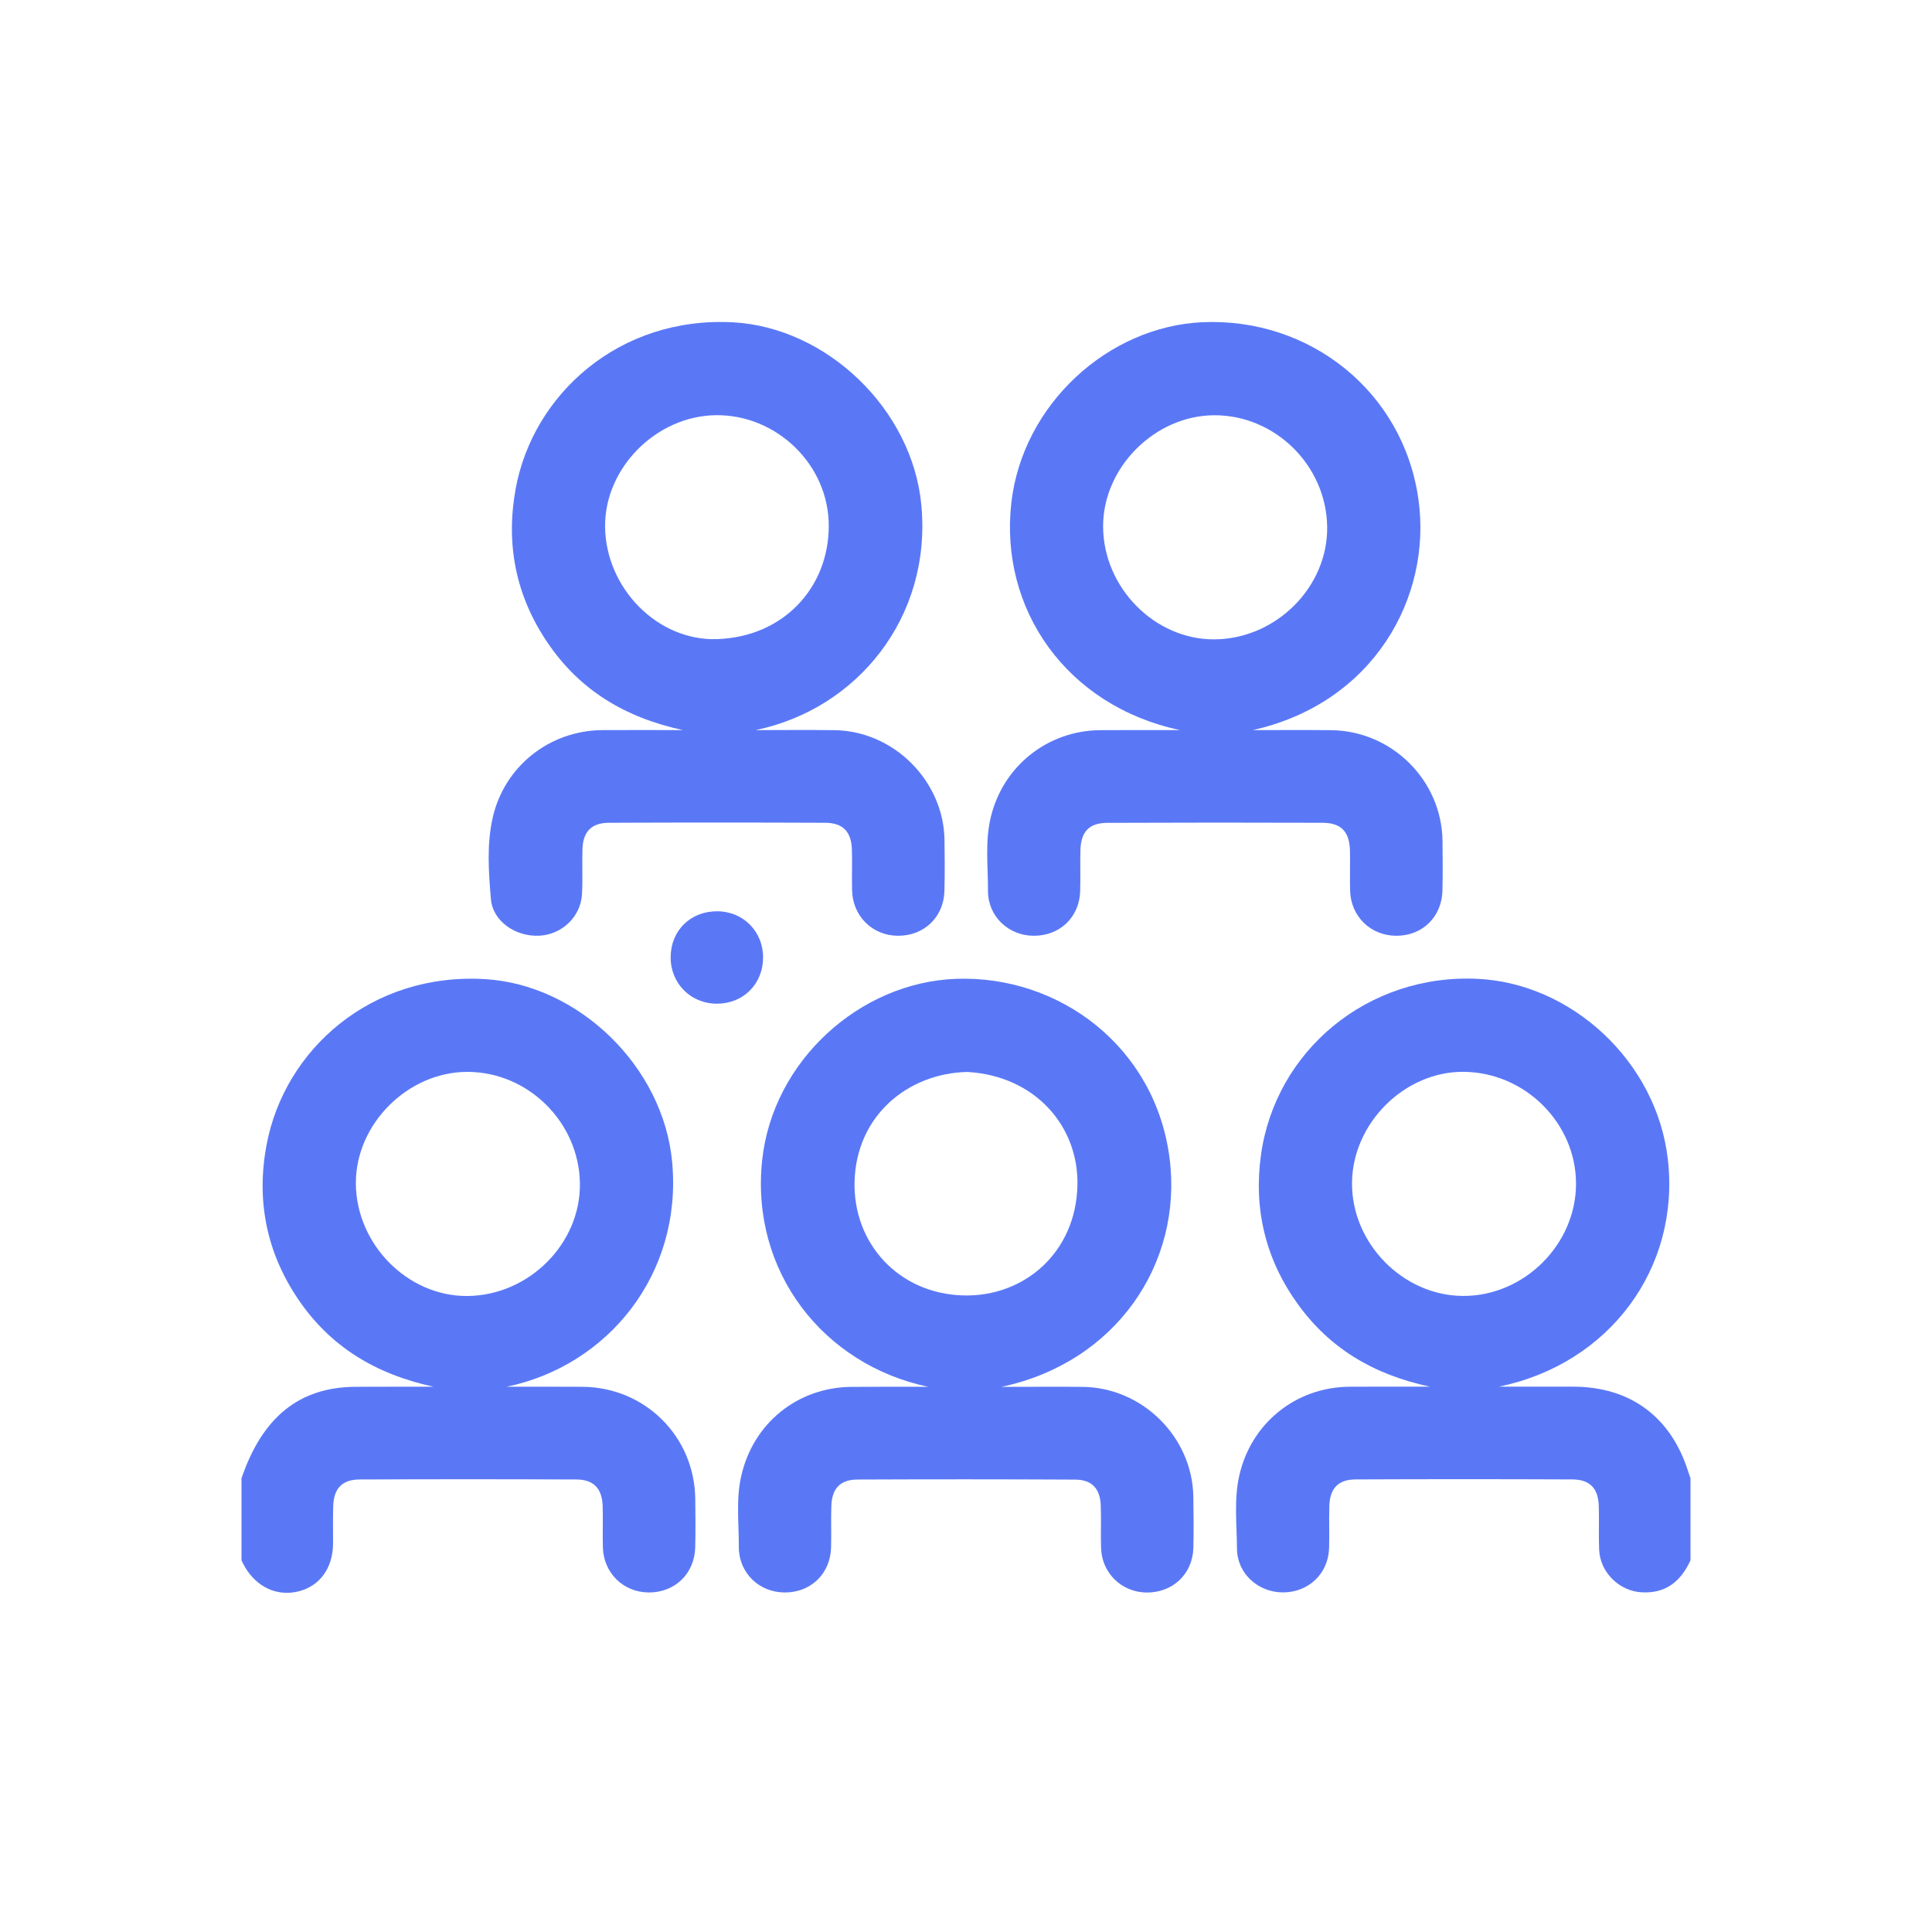 <svg width="31" height="31" viewBox="0 0 31 31" fill="none" xmlns="http://www.w3.org/2000/svg">
<path d="M3.875 23.72C4.211 22.734 4.807 22.256 5.707 22.252C6.101 22.25 6.494 22.251 6.957 22.251C6.013 22.046 5.296 21.6 4.787 20.851C4.273 20.093 4.108 19.255 4.279 18.361C4.567 16.843 5.954 15.599 7.788 15.711C9.282 15.802 10.642 17.11 10.785 18.644C10.953 20.448 9.749 21.917 8.128 22.251C8.535 22.251 8.941 22.249 9.348 22.252C10.352 22.26 11.147 23.052 11.156 24.055C11.159 24.313 11.162 24.57 11.155 24.828C11.145 25.249 10.831 25.552 10.413 25.552C10.001 25.551 9.683 25.24 9.673 24.822C9.668 24.603 9.677 24.383 9.67 24.163C9.66 23.883 9.526 23.74 9.246 23.739C8.088 23.734 6.93 23.734 5.772 23.739C5.491 23.74 5.357 23.881 5.347 24.161C5.339 24.365 5.346 24.57 5.344 24.774C5.34 25.163 5.129 25.451 4.788 25.535C4.446 25.619 4.119 25.468 3.927 25.138C3.908 25.105 3.892 25.071 3.875 25.037C3.875 24.598 3.875 24.159 3.875 23.72ZM5.71 18.988C5.715 19.966 6.541 20.802 7.498 20.795C8.488 20.787 9.321 19.952 9.305 18.983C9.289 18.003 8.469 17.196 7.494 17.199C6.54 17.202 5.706 18.038 5.71 18.988Z" fill="#5A78F6"/>
<path d="M27.125 25.036C26.973 25.368 26.734 25.569 26.349 25.55C25.983 25.533 25.674 25.231 25.659 24.864C25.649 24.63 25.661 24.394 25.653 24.16C25.644 23.88 25.509 23.739 25.227 23.738C24.07 23.733 22.912 23.733 21.753 23.738C21.473 23.739 21.339 23.881 21.33 24.162C21.323 24.389 21.333 24.617 21.326 24.843C21.312 25.251 20.997 25.549 20.589 25.551C20.186 25.552 19.85 25.247 19.848 24.849C19.846 24.457 19.797 24.061 19.886 23.672C20.077 22.833 20.795 22.257 21.652 22.251C22.061 22.248 22.47 22.25 22.945 22.25C22.031 22.055 21.33 21.63 20.819 20.918C20.305 20.203 20.113 19.399 20.233 18.531C20.464 16.866 21.939 15.621 23.711 15.706C25.215 15.778 26.582 17.029 26.762 18.605C26.96 20.341 25.833 21.883 24.049 22.25C24.488 22.25 24.868 22.249 25.248 22.25C26.16 22.252 26.812 22.736 27.088 23.612C27.099 23.648 27.113 23.684 27.125 23.719C27.125 24.158 27.125 24.597 27.125 25.036ZM25.288 18.991C25.287 18.021 24.471 17.208 23.488 17.198C22.541 17.188 21.702 18.02 21.694 18.977C21.685 19.947 22.508 20.788 23.472 20.794C24.452 20.8 25.29 19.969 25.288 18.991Z" fill="#5A78F6"/>
<path d="M12.122 11.715C12.546 11.715 12.97 11.71 13.393 11.716C14.339 11.729 15.14 12.529 15.155 13.474C15.159 13.746 15.161 14.019 15.154 14.291C15.145 14.713 14.83 15.016 14.411 15.015C14 15.014 13.682 14.703 13.672 14.285C13.667 14.065 13.676 13.846 13.669 13.626C13.659 13.346 13.525 13.204 13.245 13.202C12.087 13.197 10.929 13.197 9.771 13.202C9.49 13.203 9.355 13.344 9.346 13.624C9.338 13.866 9.352 14.109 9.338 14.35C9.318 14.711 9.014 14.997 8.653 15.014C8.274 15.033 7.908 14.783 7.877 14.429C7.84 13.994 7.808 13.55 7.906 13.118C8.094 12.294 8.818 11.722 9.664 11.715C10.073 11.712 10.482 11.715 10.958 11.715C10.013 11.51 9.294 11.063 8.785 10.311C8.276 9.561 8.112 8.731 8.274 7.843C8.552 6.325 9.939 5.071 11.767 5.172C13.267 5.256 14.642 6.567 14.784 8.109C14.951 9.914 13.746 11.381 12.122 11.715ZM9.709 8.458C9.723 9.442 10.553 10.286 11.504 10.255C12.573 10.22 13.297 9.428 13.298 8.439C13.299 7.453 12.457 6.65 11.486 6.662C10.527 6.674 9.696 7.514 9.709 8.458Z" fill="#5A78F6"/>
<path d="M18.936 11.715C17.112 11.328 16.036 9.775 16.227 8.072C16.405 6.489 17.782 5.236 19.298 5.17C21.016 5.095 22.519 6.284 22.76 8.015C22.979 9.583 22.039 11.283 20.1 11.715C20.524 11.715 20.941 11.712 21.356 11.716C22.333 11.725 23.133 12.52 23.146 13.492C23.149 13.757 23.151 14.022 23.145 14.287C23.136 14.711 22.824 15.015 22.407 15.015C21.995 15.016 21.674 14.706 21.663 14.29C21.658 14.078 21.665 13.866 21.661 13.655C21.654 13.344 21.522 13.203 21.218 13.202C20.068 13.198 18.917 13.198 17.767 13.203C17.476 13.204 17.343 13.346 17.336 13.642C17.33 13.862 17.339 14.081 17.332 14.301C17.319 14.72 17.001 15.02 16.58 15.015C16.18 15.011 15.853 14.702 15.853 14.299C15.854 13.907 15.804 13.511 15.895 13.123C16.087 12.298 16.806 11.723 17.65 11.716C18.059 11.713 18.468 11.715 18.936 11.715ZM17.7 8.451C17.704 9.43 18.531 10.266 19.488 10.259C20.478 10.251 21.311 9.416 21.295 8.447C21.279 7.467 20.459 6.66 19.484 6.663C18.53 6.666 17.696 7.502 17.7 8.451Z" fill="#5A78F6"/>
<path d="M14.894 22.252C13.207 21.897 12.04 20.4 12.229 18.619C12.397 17.026 13.792 15.764 15.337 15.706C16.998 15.644 18.54 16.799 18.767 18.588C18.981 20.278 17.902 21.865 16.068 22.253C16.535 22.253 16.954 22.249 17.373 22.253C18.334 22.264 19.135 23.062 19.148 24.021C19.152 24.293 19.155 24.566 19.148 24.838C19.136 25.257 18.816 25.557 18.396 25.553C17.995 25.548 17.678 25.239 17.667 24.835C17.66 24.609 17.671 24.381 17.662 24.154C17.652 23.885 17.519 23.742 17.252 23.741C16.086 23.735 14.921 23.735 13.755 23.74C13.478 23.742 13.347 23.887 13.339 24.171C13.332 24.391 13.341 24.61 13.335 24.83C13.324 25.251 13.01 25.554 12.591 25.552C12.18 25.551 11.854 25.239 11.855 24.821C11.857 24.444 11.808 24.063 11.892 23.69C12.082 22.836 12.798 22.258 13.668 22.253C14.077 22.25 14.485 22.252 14.894 22.252ZM15.522 17.2C14.576 17.22 13.743 17.892 13.712 18.954C13.684 19.943 14.412 20.757 15.456 20.786C16.433 20.813 17.265 20.097 17.288 19.018C17.309 18.066 16.605 17.262 15.522 17.2Z" fill="#5A78F6"/>
<path d="M11.505 16.105C11.084 16.106 10.759 15.78 10.761 15.359C10.762 14.931 11.08 14.619 11.511 14.622C11.924 14.625 12.241 14.942 12.244 15.356C12.247 15.784 11.93 16.104 11.505 16.105Z" fill="#5A78F6"/>
</svg>
